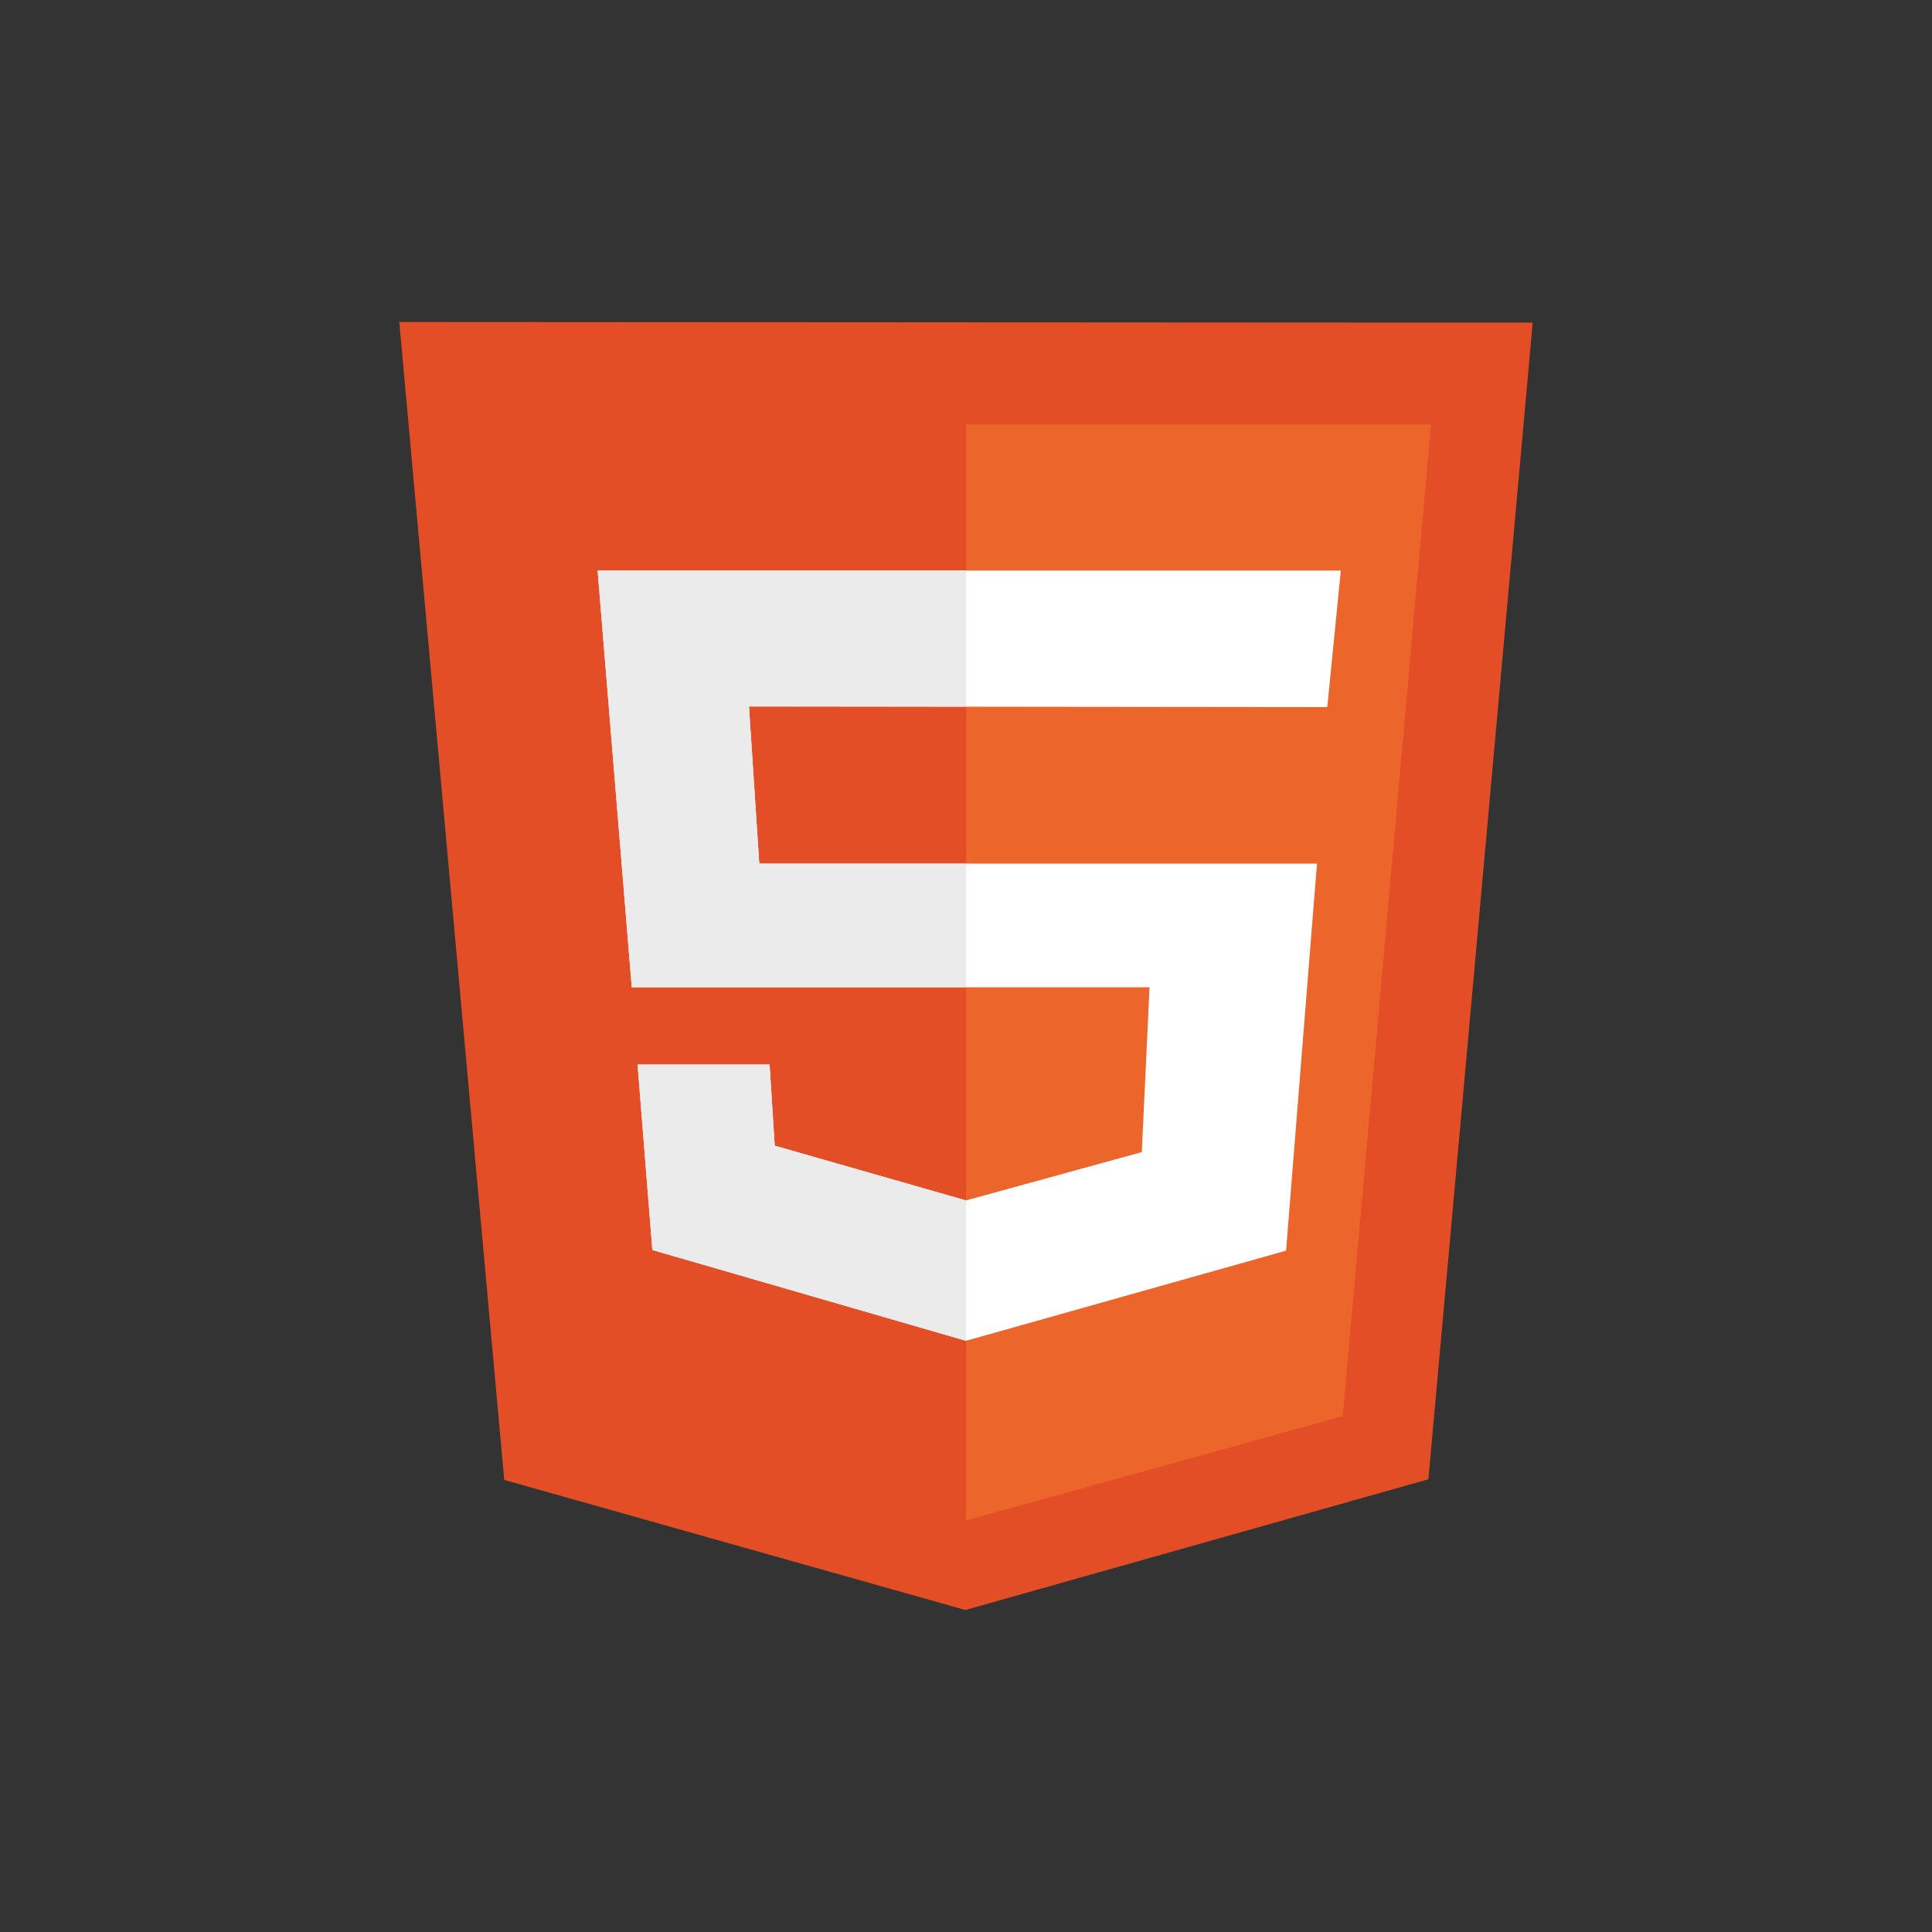 <?xml version="1.0" encoding="utf-8"?>
<!-- Generator: Adobe Illustrator 24.0.1, SVG Export Plug-In . SVG Version: 6.00 Build 0)  -->
<svg version="1.1" id="Layer_1" xmlns="http://www.w3.org/2000/svg" xmlns:xlink="http://www.w3.org/1999/xlink" x="0px" y="0px"
	 viewBox="0 0 300 300" style="enable-background:new 0 0 300 300;" xml:space="preserve">
<rect x="0" y="0" width="300" height="300" fill="#333333" stroke="none"/>
<style type="text/css">
	.st0{fill-rule:evenodd;clip-rule:evenodd;fill:#E44E27;}
	.st1{fill-rule:evenodd;clip-rule:evenodd;fill:#EC652B;}
	.st2{fill-rule:evenodd;clip-rule:evenodd;fill:#FFFFFF;}
	.st3{fill-rule:evenodd;clip-rule:evenodd;fill:#EBEBEB;}
</style>
<title>logo TECH</title>
<g>
	<polygon class="st0" points="78.3,229.8 62,50 238,50.1 221.8,229.7 149.9,250 	"/>
	<polygon class="st1" points="150,65.9 222.2,65.9 208.5,219.9 150,236.1 	"/>
	<polygon class="st2" points="92.8,88.6 208.2,88.6 206.1,109.8 116.3,109.7 117.9,134.1 204.5,134.1 199.7,194.2 150,208.2 
		101.3,194.1 99,165.3 119.5,165.3 120.3,177.9 150,186.4 177.3,178.9 178.5,153.3 98.1,153.3 	"/>
	<polygon class="st3" points="92.8,88.6 150,88.6 150,109.7 116.3,109.7 117.9,134.1 150,134.1 150,153.3 98.1,153.3 	"/>
	<polygon class="st3" points="150,208.2 101.3,194.1 99,165.3 119.5,165.3 120.3,177.9 150,186.4 	"/>
</g>
</svg>
